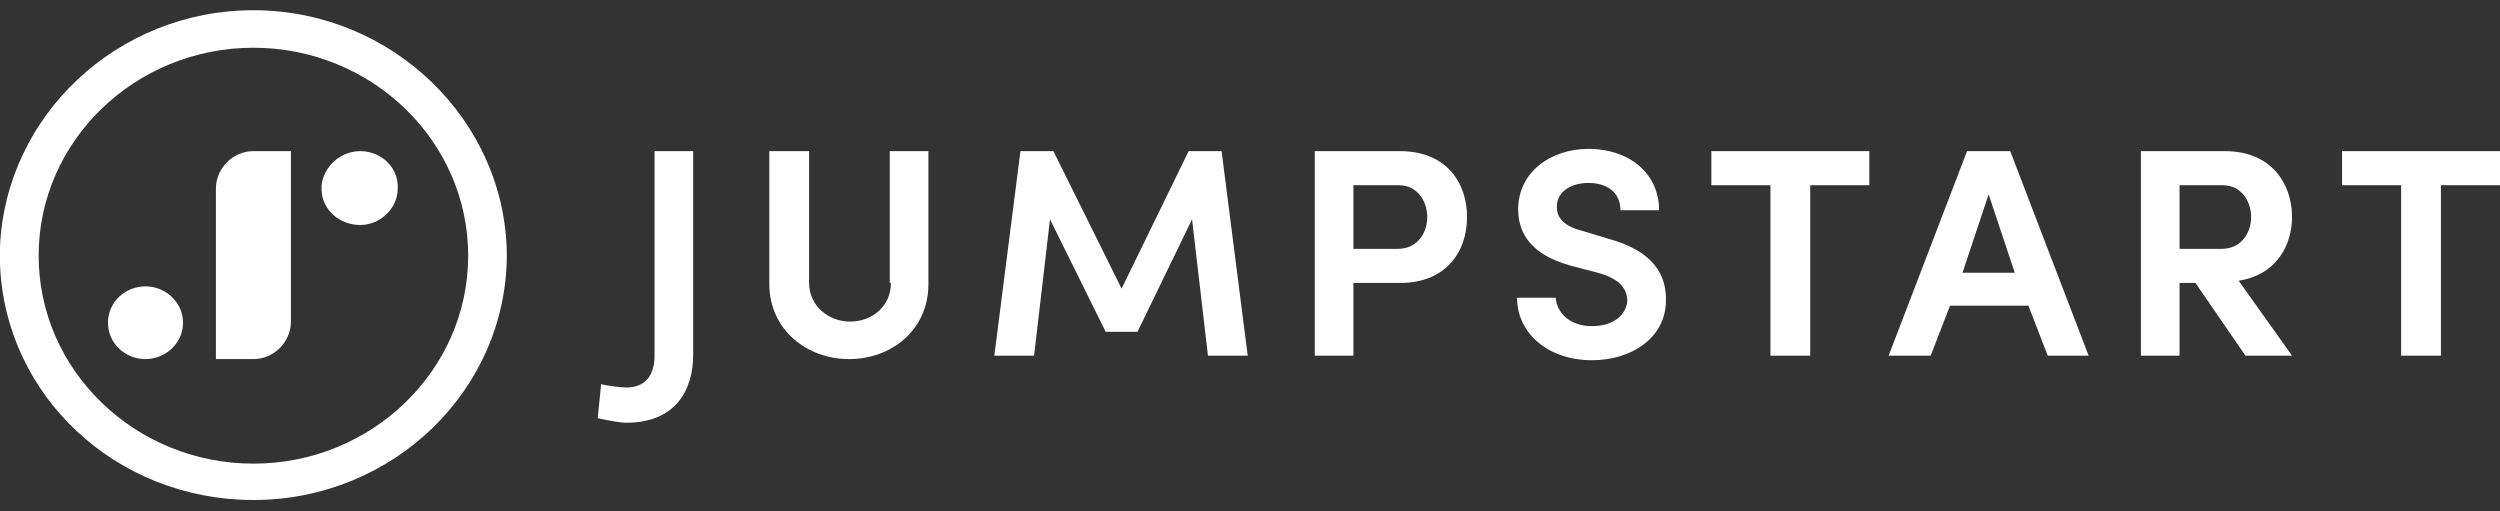 <?xml version="1.0" encoding="utf-8"?>
<!-- Generator: Adobe Illustrator 22.0.1, SVG Export Plug-In . SVG Version: 6.00 Build 0)  -->
<svg version="1.1" id="Layer_1" xmlns="http://www.w3.org/2000/svg" xmlns:xlink="http://www.w3.org/1999/xlink" x="0px" y="0px"
	 viewBox="0 0 220 45" style="enable-background:new 0 0 220 45;" xml:space="preserve">
<rect x="0" y="0" width="220" height="45" fill="#333333" stroke="none"/>
<style type="text/css">
	.st0{fill:#FFFFFF;}
</style>
<title>logo</title>
<g>
	<path class="st0" d="M16.1,28.2c-0.1-1.7-1.6-3-3.3-3c-1.8,0-3.3,1.4-3.3,3.2c0,1.8,1.5,3.2,3.3,3.2c1.7,0,3.2-1.3,3.3-3
		c0-0.1,0-0.2,0-0.2C16.1,28.3,16.1,28.3,16.1,28.2L16.1,28.2z"/>
	<path class="st0" d="M22.3,0.9c-12,0-21.8,9.3-22.3,20.8v1.5c0.4,11.6,10.2,20.8,22.3,20.8c12.3,0,22.3-9.7,22.3-21.6
		C44.5,10.6,34.5,0.9,22.3,0.9z M22.3,40.8c-10.4,0-18.9-8.2-18.9-18.3c0-10.1,8.5-18.3,18.9-18.3c10.4,0,18.9,8.2,18.9,18.3
		C41.2,32.6,32.7,40.8,22.3,40.8z"/>
	<path class="st0" d="M31.7,13.3L31.7,13.3c-1.7,0-3.2,1.3-3.4,3v0.5c0.1,1.7,1.6,3,3.4,3c1.8,0,3.3-1.5,3.3-3.2
		C35.1,14.8,33.6,13.3,31.7,13.3z"/>
	<path class="st0" d="M22.3,13.3L22.3,13.3c-1.8,0-3.3,1.5-3.3,3.3v15h3.3c1.8,0,3.3-1.5,3.3-3.3v-12c0-1.8,0-3,0-3H22.3z"/>
	<path class="st0" d="M78.4,24.9c0,2.1-1.7,3.4-3.6,3.4s-3.6-1.4-3.6-3.4V13.3h-3.5v11.7c0,4,3.3,6.6,7,6.6c3.8,0,7-2.6,7-6.6V13.3
		h-3.4V24.9z"/>
	<path class="st0" d="M57.6,31.3c0,1.6-0.7,2.8-2.5,2.8c-0.2,0-1.5-0.1-2.2-0.3l-0.3,3c0.9,0.2,2,0.4,2.5,0.4c4.3,0,5.9-2.8,5.9-6
		V13.3h-3.4V31.3z"/>
	<path class="st0" d="M173.1,13.3l-6.9,18h3.7l1.7-4.4h6.9l1.7,4.4h3.6l-6.9-18H173.1z M172.7,24l2.3-6.9l2.3,6.9H172.7z"/>
	<path class="st0" d="M197,24.7c3.3-0.5,4.7-3.1,4.7-5.6c0-2.9-1.8-5.8-5.9-5.8h-7.4v18h3.4v-6.4h1.4l4.4,6.4h4.1L197,24.7L197,24.7
		z M191.8,21.9v-5.6h3.8c1.7,0,2.5,1.5,2.5,2.8c0,1.3-0.8,2.8-2.6,2.8H191.8z"/>
	<polygon class="st0" points="206.1,13.3 206.1,16.3 206.1,16.3 211.3,16.3 211.3,31.3 214.8,31.3 214.8,16.3 220,16.3 220,13.3 	
		"/>
	<polygon class="st0" points="150.6,16.3 155.8,16.3 155.8,31.3 159.3,31.3 159.3,16.3 164.5,16.3 164.5,13.3 150.6,13.3 	"/>
	<polygon class="st0" points="104.6,13.3 98.7,25.4 98.7,25.4 92.7,13.3 89.8,13.3 87.5,31.3 91,31.3 92.4,19.3 97.3,29.2 
		100.1,29.2 104.9,19.3 106.3,31.3 109.8,31.3 107.5,13.3 	"/>
	<path class="st0" d="M123.2,13.3h-7.5v18h3.4v-6.4h4.1c4.1,0,5.9-2.8,5.9-5.8S127.3,13.3,123.2,13.3z M123,21.9h-3.9v-5.6h4
		c1.7,0,2.5,1.5,2.5,2.8C125.6,20.4,124.8,21.9,123,21.9z"/>
	<path class="st0" d="M141.5,21l-2.3-0.7c-2-0.5-2.2-1.5-2.2-2.1c0-1.3,1.2-2.1,2.8-2.1c1.7,0,2.8,0.9,2.8,2.4h3.4
		c0-3.3-2.7-5.4-6.2-5.4c-3.4,0-6.2,2.1-6.2,5.3c0,1.6,0.6,3.9,4.7,5l2.3,0.6c1.8,0.5,2.6,1.3,2.6,2.5c-0.1,1.2-1.2,2.2-3.1,2.2
		c-2,0-3.1-1.2-3.2-2.5h-3.4c0,3.1,2.7,5.5,6.6,5.5c3.4,0,6.4-1.9,6.5-5.1C146.7,24.3,145.6,22.1,141.5,21z"/>
</g>
</svg>

